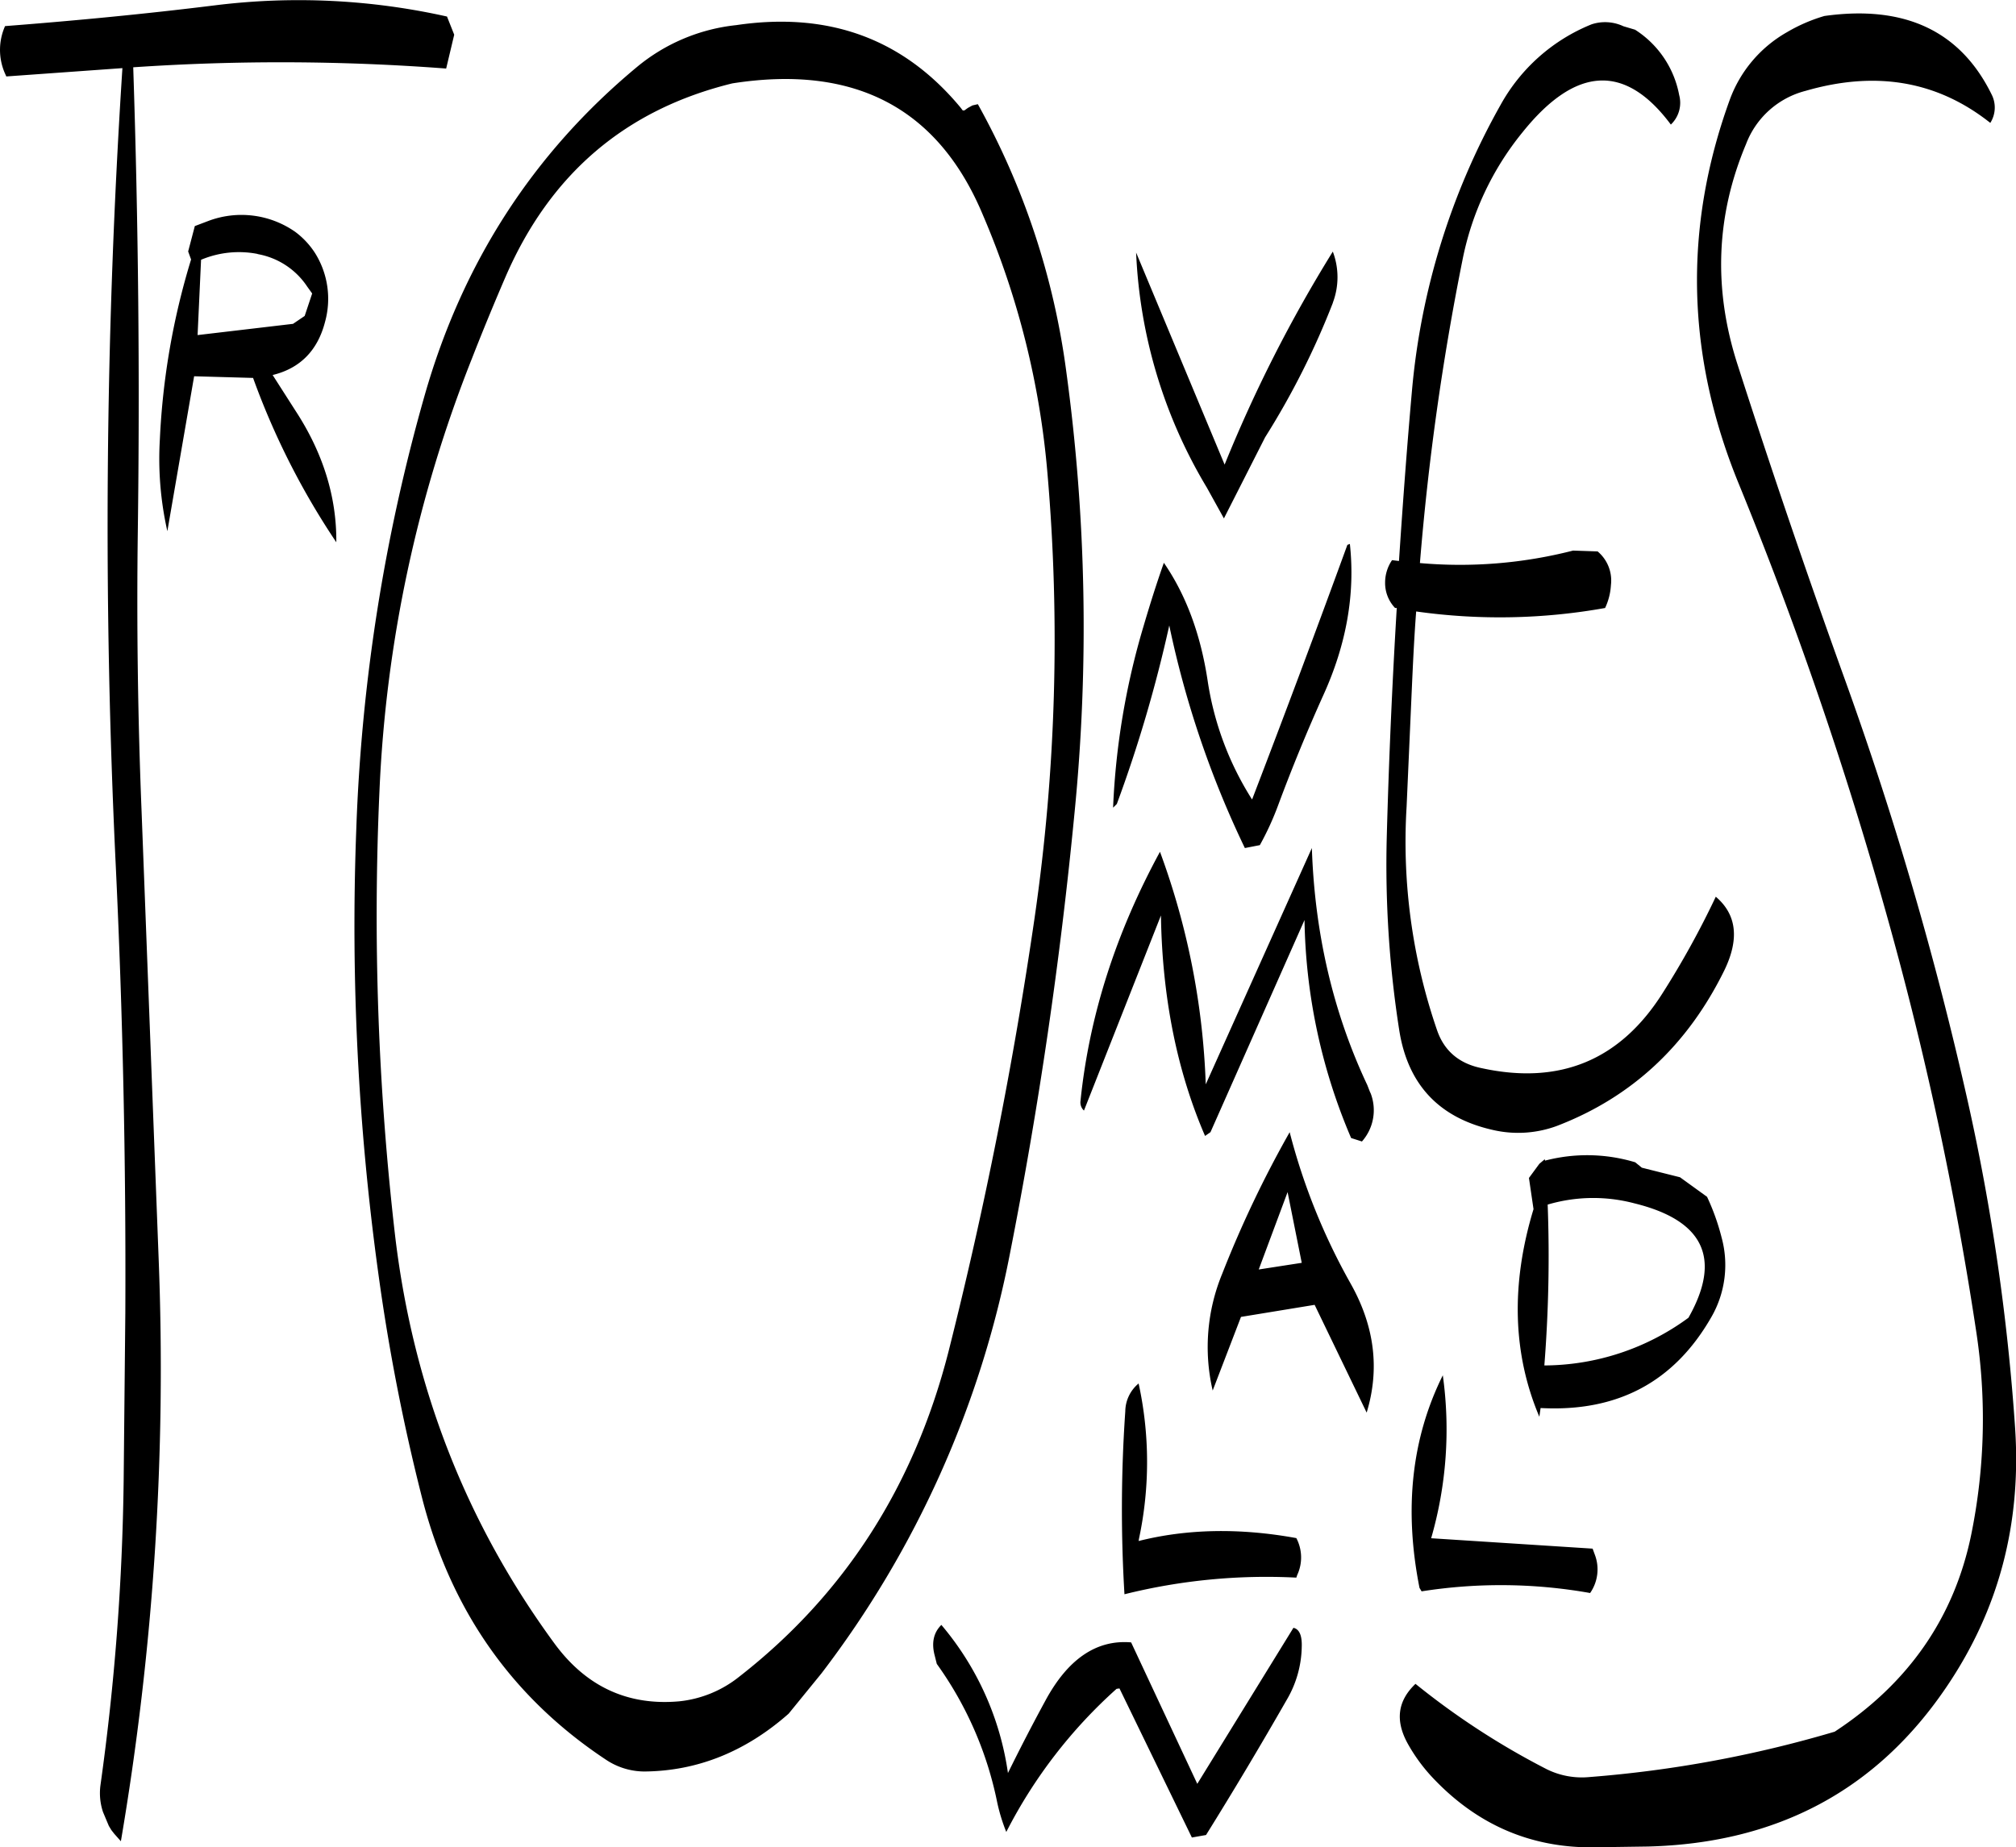 <svg id="Layer_1" data-name="Layer 1" xmlns="http://www.w3.org/2000/svg" viewBox="0 0 581.35 532.85"><defs><style>.cls-1{fill-rule:evenodd;}</style></defs><path class="cls-1" d="M461.28,477.84l-46.56-3a113.13,113.13,0,0,0,3.36-47q-13.5,27.18-6.72,61.32l.6,1a146.89,146.89,0,0,1,48.6.48,11.93,11.93,0,0,0,1.32-11.16ZM271.56,508.68l.6,2.4a103.59,103.59,0,0,1,17.4,39.84,51.51,51.51,0,0,0,2.64,8.64A142.24,142.24,0,0,1,324,518.28l.84-.12,20.88,43,4.08-.72c8-12.84,15.72-25.8,23.28-39a31.08,31.08,0,0,0,4.32-15.24c.12-3.36-.72-5.16-2.4-5.52l-27.72,45-19.08-40.8c-10-.84-18.24,4.8-24.72,16.8q-5.58,10.26-10.8,20.88a84.49,84.49,0,0,0-19.2-42.72C271.2,502.08,270.6,505.08,271.56,508.68Zm58.8-78.48a10.57,10.57,0,0,0-3.84,8,409,409,0,0,0-.24,52.8,169.27,169.27,0,0,1,49.56-4.8l.24-.72a12,12,0,0,0-.24-10.68c-16.44-3-31.68-2.64-45.48.84l.12-.72A106.18,106.18,0,0,0,330.36,430.2ZM57.12,106a209.58,209.58,0,0,0-9,51.84,94.8,94.8,0,0,0,2.16,26.52L58,139.68l17,.48a217.25,217.25,0,0,0,24,47.4c.12-13.08-3.84-25.8-11.76-37.92l-6.6-10.32c7.92-1.92,13-7.08,15.12-15.36a24.88,24.88,0,0,0-2.88-19.8A23.32,23.32,0,0,0,87.12,98,27.06,27.06,0,0,0,62,94.92L58.2,96.36l-1.92,7.32Zm19.2-1.56a21.71,21.71,0,0,1,14.28,9.36l1.44,2-2.16,6.48-3.36,2.28L59,127.8l1-21.72A28.13,28.13,0,0,1,76.32,104.4Zm54.6-68.52a195.74,195.74,0,0,0-66.84-3.24c-20.28,2.52-40.44,4.44-60.6,6a16.88,16.88,0,0,0-.12,13.44l.48,1.08,33.48-2.4a2042.49,2042.49,0,0,0-1.92,230q3.06,64.44,2.76,129l-.48,48.36A691.35,691.35,0,0,1,31,546a17.19,17.19,0,0,0,.72,7.8l1.68,4,.72,1.2.84,1.08,1.92,2.16A811.91,811.91,0,0,0,47.76,394L42.84,265q-1.62-40.32-1.08-80.64.9-66.78-1.32-133.8a629.16,629.16,0,0,1,90.24.36L133,41.16ZM304.08,167.76a558.56,558.56,0,0,1-3.72,128.16,1240.64,1240.64,0,0,1-24.84,125.16q-14.94,58.32-60.36,93.72a33.09,33.09,0,0,1-17.28,7.08c-14.76,1.32-26.76-4.2-35.88-16.56q-38.16-52-46-117.36a803.74,803.74,0,0,1-4.56-128.52,382.55,382.55,0,0,1,26.64-124.8c3.12-8,6.36-15.84,9.72-23.64,12.84-29.64,34.56-48.24,65.4-55.8q52.92-8.28,72.24,37.92A240.18,240.18,0,0,1,304.08,167.76ZM279,62.16c-16.44-19.8-37.92-27.72-64.68-23.76a53.62,53.62,0,0,0-28.68,12.12q-44.82,37.26-61.2,94.8a522.67,522.67,0,0,0-19.68,125,734.13,734.13,0,0,0,6.36,128.16,581,581,0,0,0,12.6,64.68q12.42,48.6,52.92,75.48a20.07,20.07,0,0,0,11.16,3.48c15.36-.12,29.28-5.76,41.64-16.68l9.48-11.64a290.12,290.12,0,0,0,54.36-121.2q12.42-63,18.6-127a545,545,0,0,0-2.4-127.44A216.9,216.9,0,0,0,284,61.2l-1.56.36-1.32.72-1,.72h-.48ZM448.32,378.6a46.41,46.41,0,0,1,25-.36q30.06,7.38,15.6,33A70.65,70.65,0,0,1,447.36,425,401.07,401.07,0,0,0,448.32,378.6Zm-.84-13.08-1.56,1.32-3,4.08,1.32,9c-6.6,21.72-6,41.76,1.68,59.88l.36-2.52c22.2,1.2,38.52-7.56,49.2-26.16a30.08,30.08,0,0,0,3-23,65.19,65.19,0,0,0-4.2-11.76l-7.8-5.64-11-2.76-1.92-1.56a48,48,0,0,0-26-.48Zm-66.36,42,15,31.08c3.84-12.6,2.28-25-4.68-37.32a180.94,180.94,0,0,1-17.52-43.56,319.12,319.12,0,0,0-19.44,40.8,55.46,55.46,0,0,0-2.76,33.72L359.88,411ZM365,397.32,373.32,375l4.08,20.4Zm32.16-51-.84-2.16q-14.76-31.32-16-68.4l-30.6,68.16a215,215,0,0,0-13.2-67.08c-12.72,23.4-20.4,47.28-22.92,71.88a3.18,3.18,0,0,0,1,2.76l22.2-56.28c.36,23.76,4.68,45,12.72,63.6l1.56-1.08,27.12-61.2a166,166,0,0,0,13.44,62.88l3.12,1A13.61,13.61,0,0,0,397.2,346.32Zm-6.6-158q-13.32,36.54-27.48,73.44a88.34,88.34,0,0,1-12.84-34.44q-3.06-20-12.6-33.84c-2.16,6.12-4.08,12.24-5.88,18.36A214,214,0,0,0,323,264.12l1.08-1.08a394.06,394.06,0,0,0,15.12-51.48A281,281,0,0,0,361,275.76l4.32-.84a83.06,83.06,0,0,0,5.28-11.52q5.94-16,13-31.68c6.72-14.76,9.24-29.28,7.68-43.68Zm-4.2-69.84a20.85,20.85,0,0,0,0-14.76,404.72,404.72,0,0,0-31.2,61.44L329.64,104a143.5,143.5,0,0,0,20.4,67.8l4.92,8.88,11.88-23.4A226.85,226.85,0,0,0,386.4,118.44ZM461,38.16a52.35,52.35,0,0,0-26.28,23.28,204.71,204.71,0,0,0-25.56,82.68c-1.44,16.2-2.64,32.52-3.72,48.84l-2-.24a11.55,11.55,0,0,0-2,6.48,10.44,10.44,0,0,0,2.88,7.32h.48c-1.32,22-2.28,43.92-2.88,66a308.62,308.62,0,0,0,3.6,55.8C408,344,417,353.64,432.72,357.12a32.22,32.22,0,0,0,18.24-1.2q32.4-12.42,48.36-45c4.32-9,3.48-16-2.52-21.12a253.68,253.68,0,0,1-15.36,27.84q-18.36,29-52.2,21.6c-6.48-1.32-10.8-5-12.84-11a166.88,166.88,0,0,1-8.76-64.44l1.44-32.52c.36-8,.72-16,1.32-23.76a172.33,172.33,0,0,0,54.48-1,17.87,17.87,0,0,0,1.68-6.6,10.94,10.94,0,0,0-3.84-9.72l-7.08-.24a131.2,131.2,0,0,1-44.16,3.6,755.39,755.39,0,0,1,12.24-87.24,84,84,0,0,1,17.4-37.08q23-28.62,42.72-2.16a8.65,8.65,0,0,0,2.4-8.52,28.56,28.56,0,0,0-12.72-18.84l-3.36-1A12.45,12.45,0,0,0,461,38.16ZM576.36,58.44q-13.5-27.54-48.24-22.68a47.48,47.48,0,0,0-10.8,4.68,37,37,0,0,0-16.56,19.68q-20,55.26,2.64,110.52a1138.42,1138.42,0,0,1,42.48,123.72,992.13,992.13,0,0,1,26,120.72,166.83,166.83,0,0,1-1.44,58.8c-4.92,23.88-18.12,42.84-39.36,56.76a341.57,341.57,0,0,1-70.68,13.08A22.85,22.85,0,0,1,448,541.44a219.38,219.38,0,0,1-37.8-24.6c-5.16,4.92-5.88,10.56-2.28,17.16a49.53,49.53,0,0,0,7.32,10c12.6,13.32,27.72,19.92,45.36,20l16.68-.24q56-1.44,86.16-46.2c15-22.2,21.48-46.92,19.68-74.4a624.08,624.08,0,0,0-13.68-94.44,1014.29,1014.29,0,0,0-35.28-121.2Q517.74,182,503,136.08q-10.44-32.58,2.52-63.36a25,25,0,0,1,17.16-15.36c20.28-5.88,38-2.88,53.28,9.24A8.28,8.28,0,0,0,576.36,58.44Z" transform="translate(-2.02 -31.15)"/></svg>